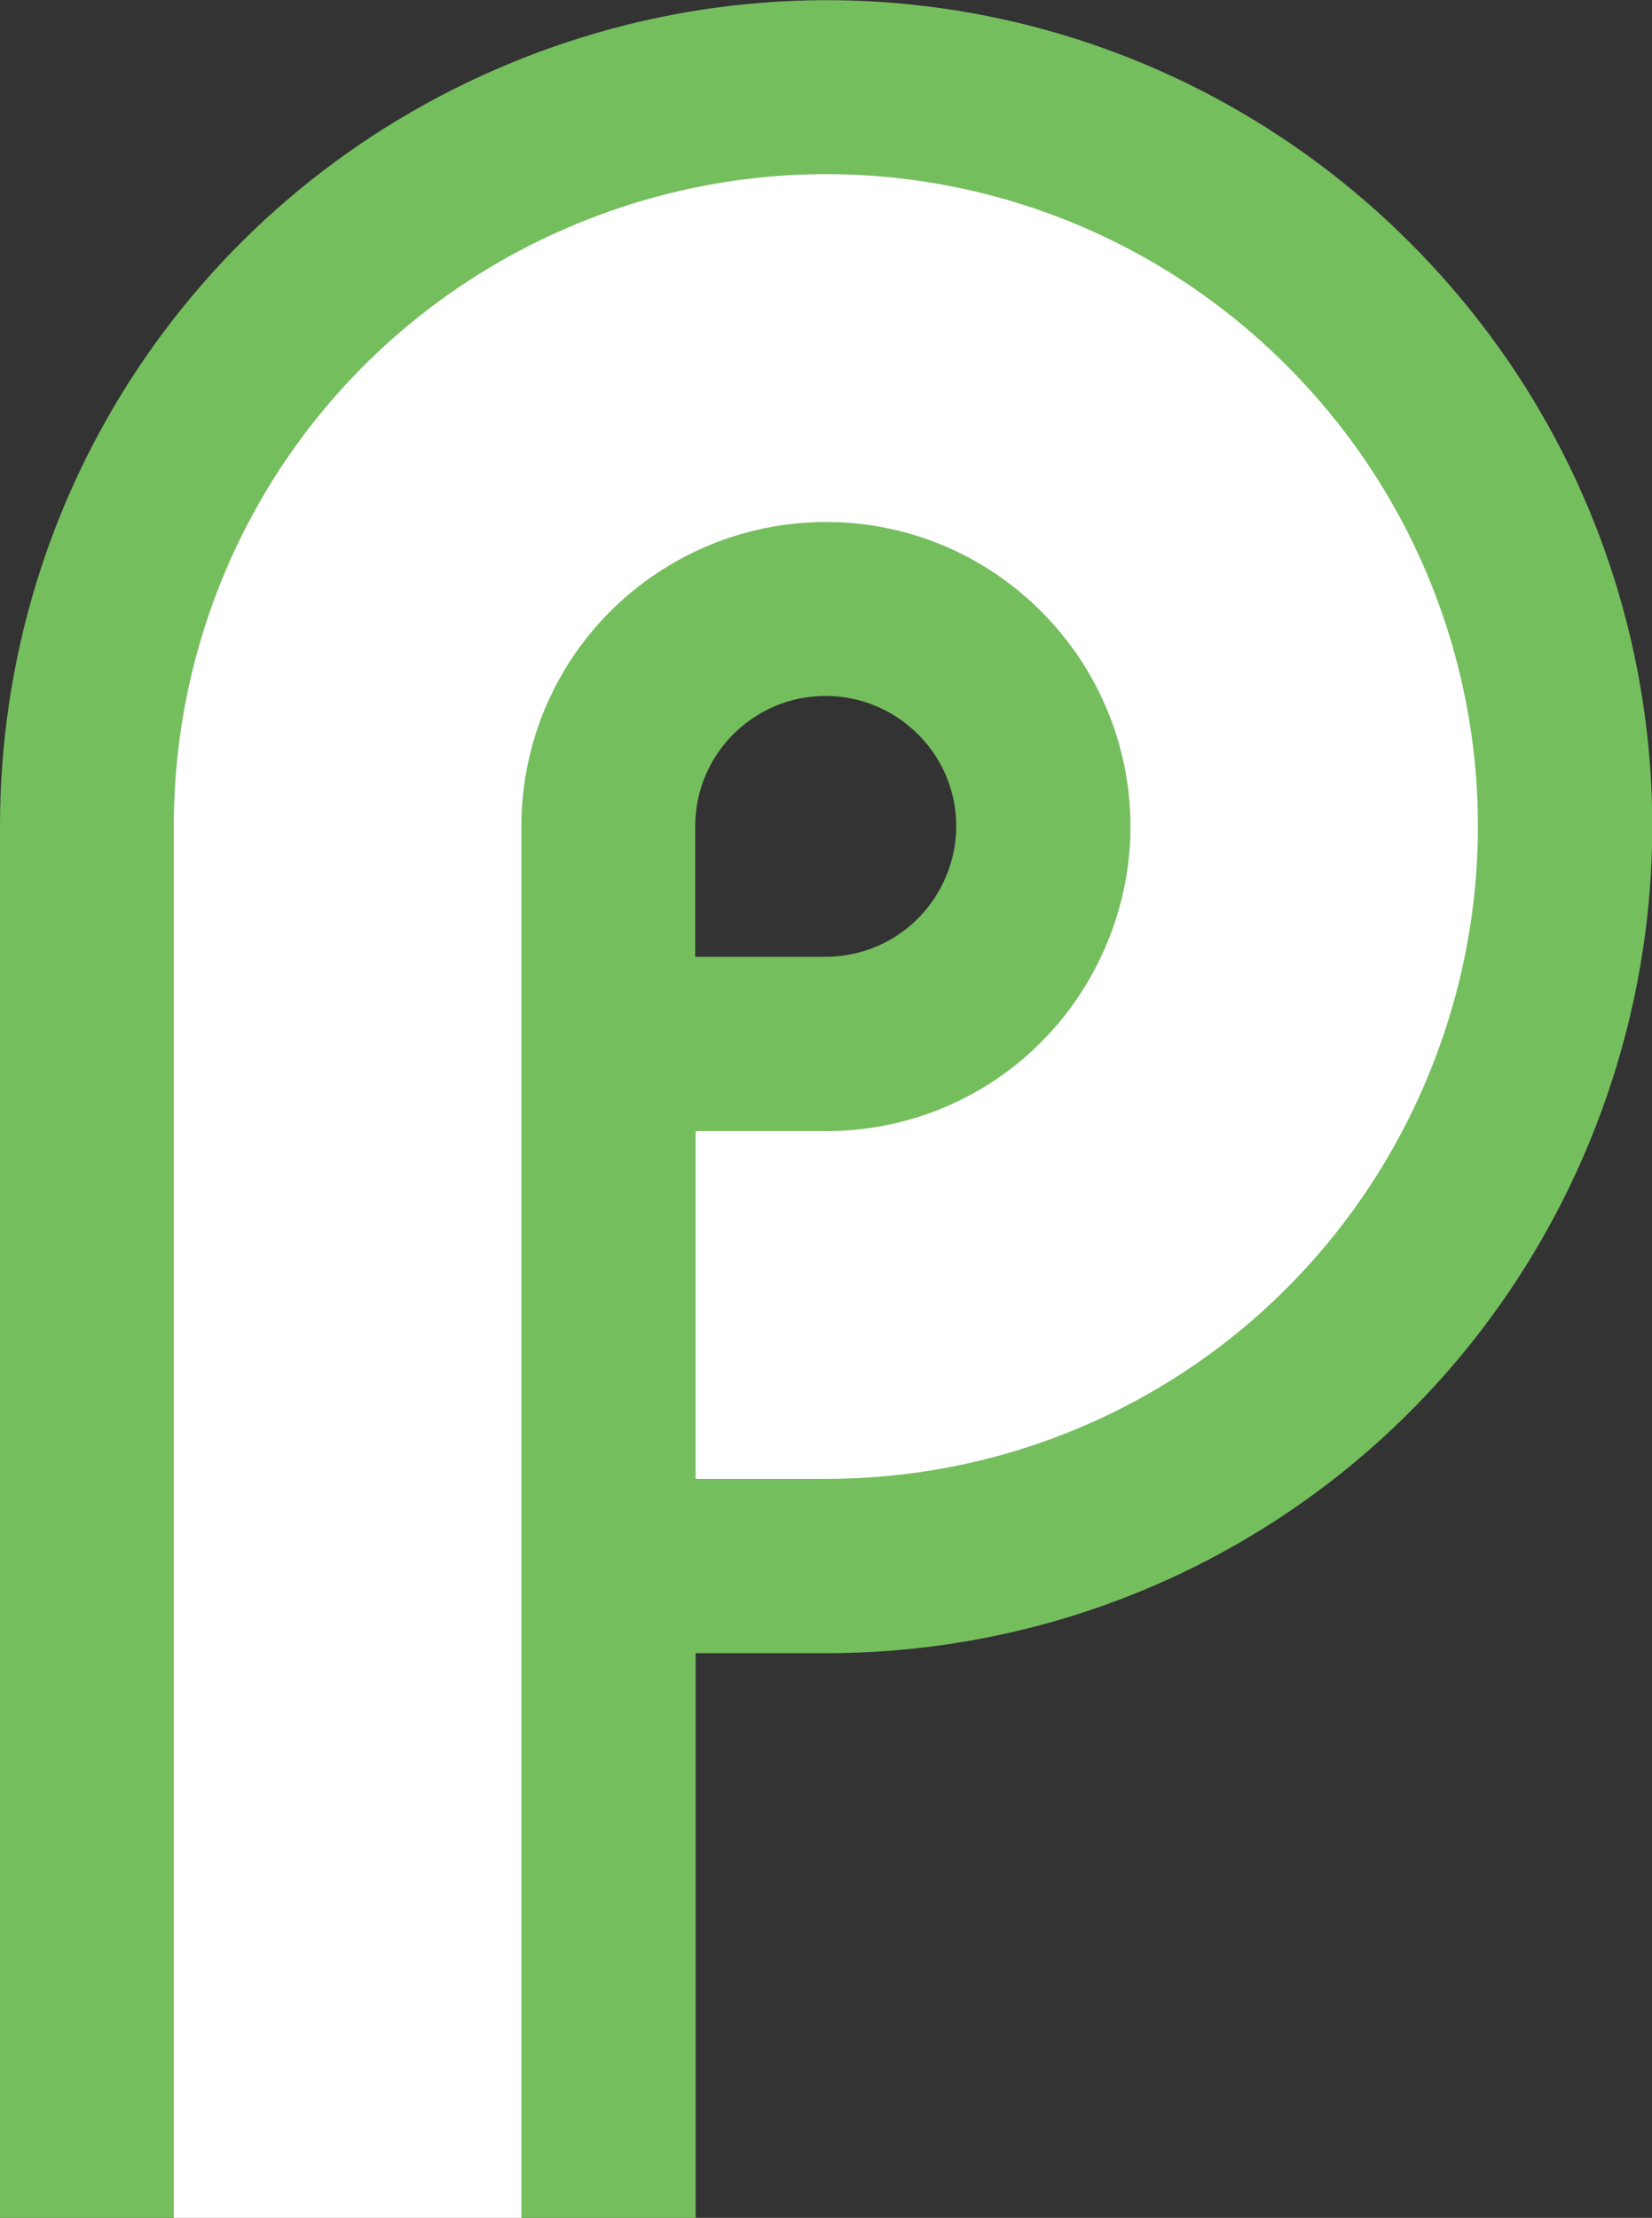 <?xml version="1.0" encoding="utf-8"?>
<!-- Generator: Adobe Illustrator 23.0.1, SVG Export Plug-In . SVG Version: 6.00 Build 0)  -->
<!DOCTYPE svg PUBLIC "-//W3C//DTD SVG 1.1//EN" "http://www.w3.org/Graphics/SVG/1.1/DTD/svg11.dtd">
<svg version="1.1" id="Livello_1" xmlns:x="http://ns.adobe.com/Extensibility/1.0/" xmlns:i="http://ns.adobe.com/AdobeIllustrator/10.0/" xmlns:graph="http://ns.adobe.com/Graphs/1.0/"
	 xmlns="http://www.w3.org/2000/svg" xmlns:xlink="http://www.w3.org/1999/xlink" x="0px" y="0px" viewBox="0 0 372.6 500"
	 enable-background="new 0 0 372.6 500" xml:space="preserve">
<rect x="0" y="0" width="372.6" height="500" fill="#333333" stroke="none"/>
<g>
	<path fill="#75BE5E" d="M156.8,500H0V186.3C0,110.7,45.1,43.2,115,14.3c69.8-28.9,149.5-13.1,203,40.4
		c53.5,53.5,69.3,133.1,40.4,203c-28.9,69.8-96.5,115-172.1,115c0,0,0,0,0,0h-29.4V500z M156.8,215.7h29.4c0,0,0,0,0,0
		c11.9,0,22.6-7.1,27.2-18.2c4.6-11,2.1-23.6-6.4-32c-8.4-8.4-21-10.9-32-6.4c-11,4.6-18.2,15.2-18.2,27.2V215.7z"/>
	<path fill="#FFFFFF" d="M117.6,500H39.2V186.3c0-59.7,35.6-113,90.8-135.8c55.1-22.8,118-10.3,160.2,31.9
		c42.2,42.2,54.7,105.1,31.9,160.2c-22.8,55.1-76.2,90.8-135.8,90.8c0,0,0,0,0,0h-29.4V255h29.4c0,0,0,0,0,0
		c27.9,0,52.7-16.6,63.4-42.4c10.7-25.7,4.8-55.1-14.9-74.8c-19.7-19.7-49-25.5-74.8-14.9c-25.7,10.7-42.4,35.5-42.4,63.4V500z"/>
</g>
</svg>
